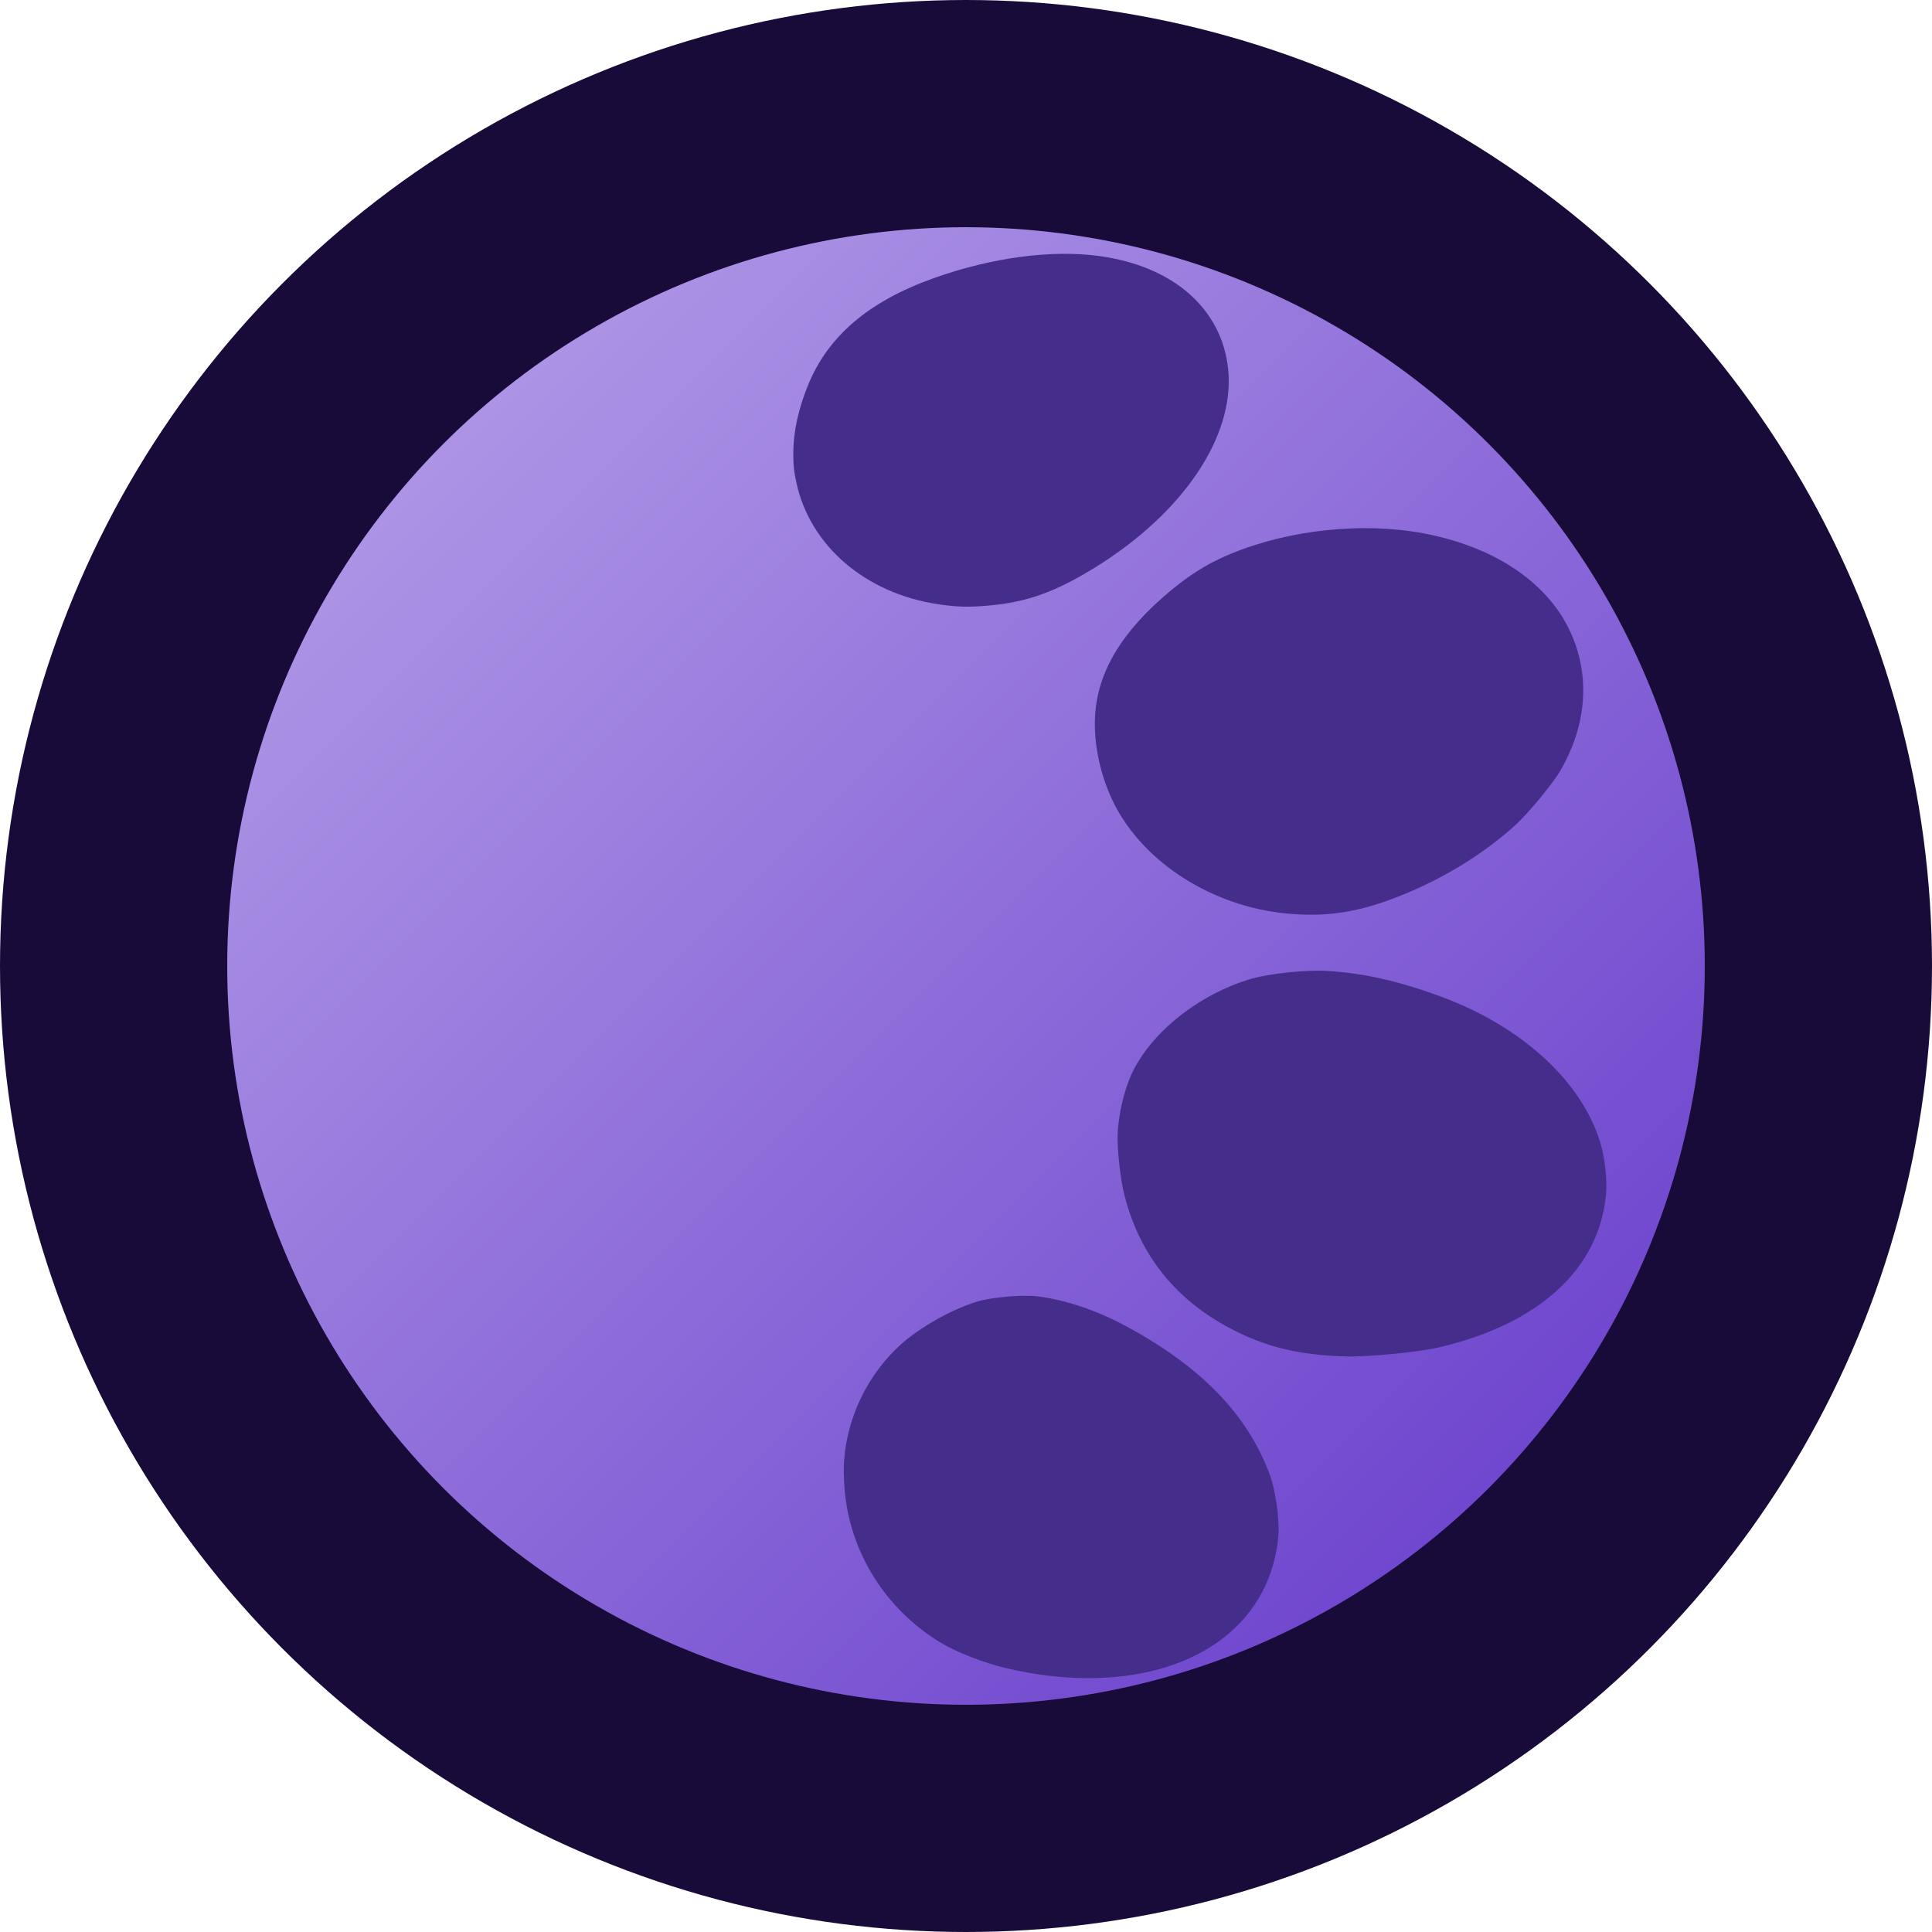 <?xml version="1.0" encoding="UTF-8" standalone="no"?>
<!-- Created with Inkscape (http://www.inkscape.org/) -->

<svg width="34" height="34" viewBox="0 0 8.996 8.996" version="1.1" id="svg5" sodipodi:docname="leia_fist.svg" inkscape:version="1.3.2 (091e20ef0f, 2023-11-25, custom)" xml:space="preserve" xmlns:inkscape="http://www.inkscape.org/namespaces/inkscape" xmlns:sodipodi="http://sodipodi.sourceforge.net/DTD/sodipodi-0.dtd" xmlns:xlink="http://www.w3.org/1999/xlink" xmlns="http://www.w3.org/2000/svg" xmlns:svg="http://www.w3.org/2000/svg"><sodipodi:namedview id="namedview5" pagecolor="#505050" bordercolor="#ffffff" borderopacity="1" inkscape:pageshadow="0" inkscape:pageopacity="0" inkscape:pagecheckerboard="1" showgrid="false" inkscape:zoom="12.831042" inkscape:cx="17.49663" inkscape:cy="17.652502" inkscape:window-width="1440" inkscape:window-height="829" inkscape:window-x="0" inkscape:window-y="0" inkscape:window-maximized="1" inkscape:current-layer="svg5" inkscape:showpageshadow="2" inkscape:deskcolor="#d1d1d1" /><defs id="defs2"><linearGradient inkscape:collect="always" id="linearGradient3564"><stop style="stop-color:#5626c5;stop-opacity:1;" offset="0" id="stop3560" /><stop style="stop-color:#c6b4ef;stop-opacity:1;" offset="1" id="stop3562" /></linearGradient><linearGradient inkscape:collect="always" xlink:href="#linearGradient3564" id="linearGradient1" x1="-8.996" y1="-8.996" x2="-2.3841858e-07" y2="-2.3841858e-07" gradientUnits="userSpaceOnUse" /></defs><circle style="fill:url(#linearGradient1);fill-opacity:1;stroke:#190b39;stroke-width:1.058;stroke-linecap:round;stroke-miterlimit:4;stroke-dasharray:none;stroke-opacity:1" id="path292" cy="-4.498" cx="-4.498" transform="scale(-1)" r="3.969" /><path id="path5" style="fill:#452e8b;fill-opacity:1;stroke-width:1" d="M 7.367,3.133 C 7.356,3.044 7.326,2.958 7.278,2.878 7.165,2.693 6.955,2.557 6.684,2.495 6.406,2.43 6.064,2.455 5.781,2.559 5.652,2.607 5.562,2.659 5.456,2.746 5.226,2.936 5.111,3.125 5.099,3.333 5.091,3.468 5.126,3.624 5.193,3.753 5.334,4.021 5.646,4.219 5.985,4.253 6.174,4.272 6.328,4.249 6.525,4.169 6.723,4.09 6.911,3.974 7.057,3.841 7.119,3.784 7.231,3.648 7.267,3.586 7.353,3.436 7.386,3.281 7.367,3.133 Z M 7.475,5.441 C 7.47,5.397 7.462,5.353 7.451,5.319 7.367,5.043 7.101,4.794 6.745,4.654 6.538,4.574 6.358,4.531 6.179,4.521 6.083,4.515 5.912,4.533 5.828,4.557 5.584,4.628 5.359,4.807 5.269,5.001 c -0.036,0.079 -0.062,0.192 -0.065,0.284 l 5.2e-6,4.93e-5 c -0.002,0.061 0.012,0.197 0.027,0.26 0.066,0.284 0.232,0.499 0.493,0.638 C 5.889,6.271 6.047,6.31 6.266,6.316 6.369,6.319 6.604,6.296 6.7,6.274 7.166,6.165 7.446,5.909 7.478,5.562 c 0.003,-0.033 0.002,-0.077 -0.003,-0.121 z M 5.719,1.722 C 5.691,1.439 5.465,1.239 5.117,1.192 c -0.222,-0.03 -0.499,0.007 -0.769,0.103 -0.305,0.109 -0.494,0.271 -0.587,0.502 -0.043,0.107 -0.066,0.211 -0.067,0.303 -5.25e-4,0.062 0.002,0.091 0.014,0.146 0.063,0.296 0.323,0.518 0.663,0.568 0.089,0.013 0.145,0.014 0.239,0.005 C 4.785,2.803 4.916,2.755 5.098,2.643 5.509,2.389 5.749,2.033 5.719,1.722 Z M 5.95,7.046 C 5.943,6.984 5.93,6.916 5.915,6.874 5.814,6.592 5.596,6.365 5.243,6.175 5.106,6.101 4.96,6.052 4.83,6.036 4.758,6.028 4.617,6.04 4.549,6.061 4.434,6.096 4.293,6.175 4.204,6.252 4.037,6.398 3.935,6.613 3.929,6.834 c -6.444e-4,0.023 0.001,0.069 0.004,0.104 0.025,0.291 0.19,0.554 0.444,0.709 0.076,0.046 0.203,0.096 0.31,0.121 0.522,0.122 0.978,-0.003 1.171,-0.321 0.054,-0.089 0.088,-0.197 0.095,-0.304 0.002,-0.025 -2.072e-4,-0.06 -0.004,-0.097 z" /></svg>
